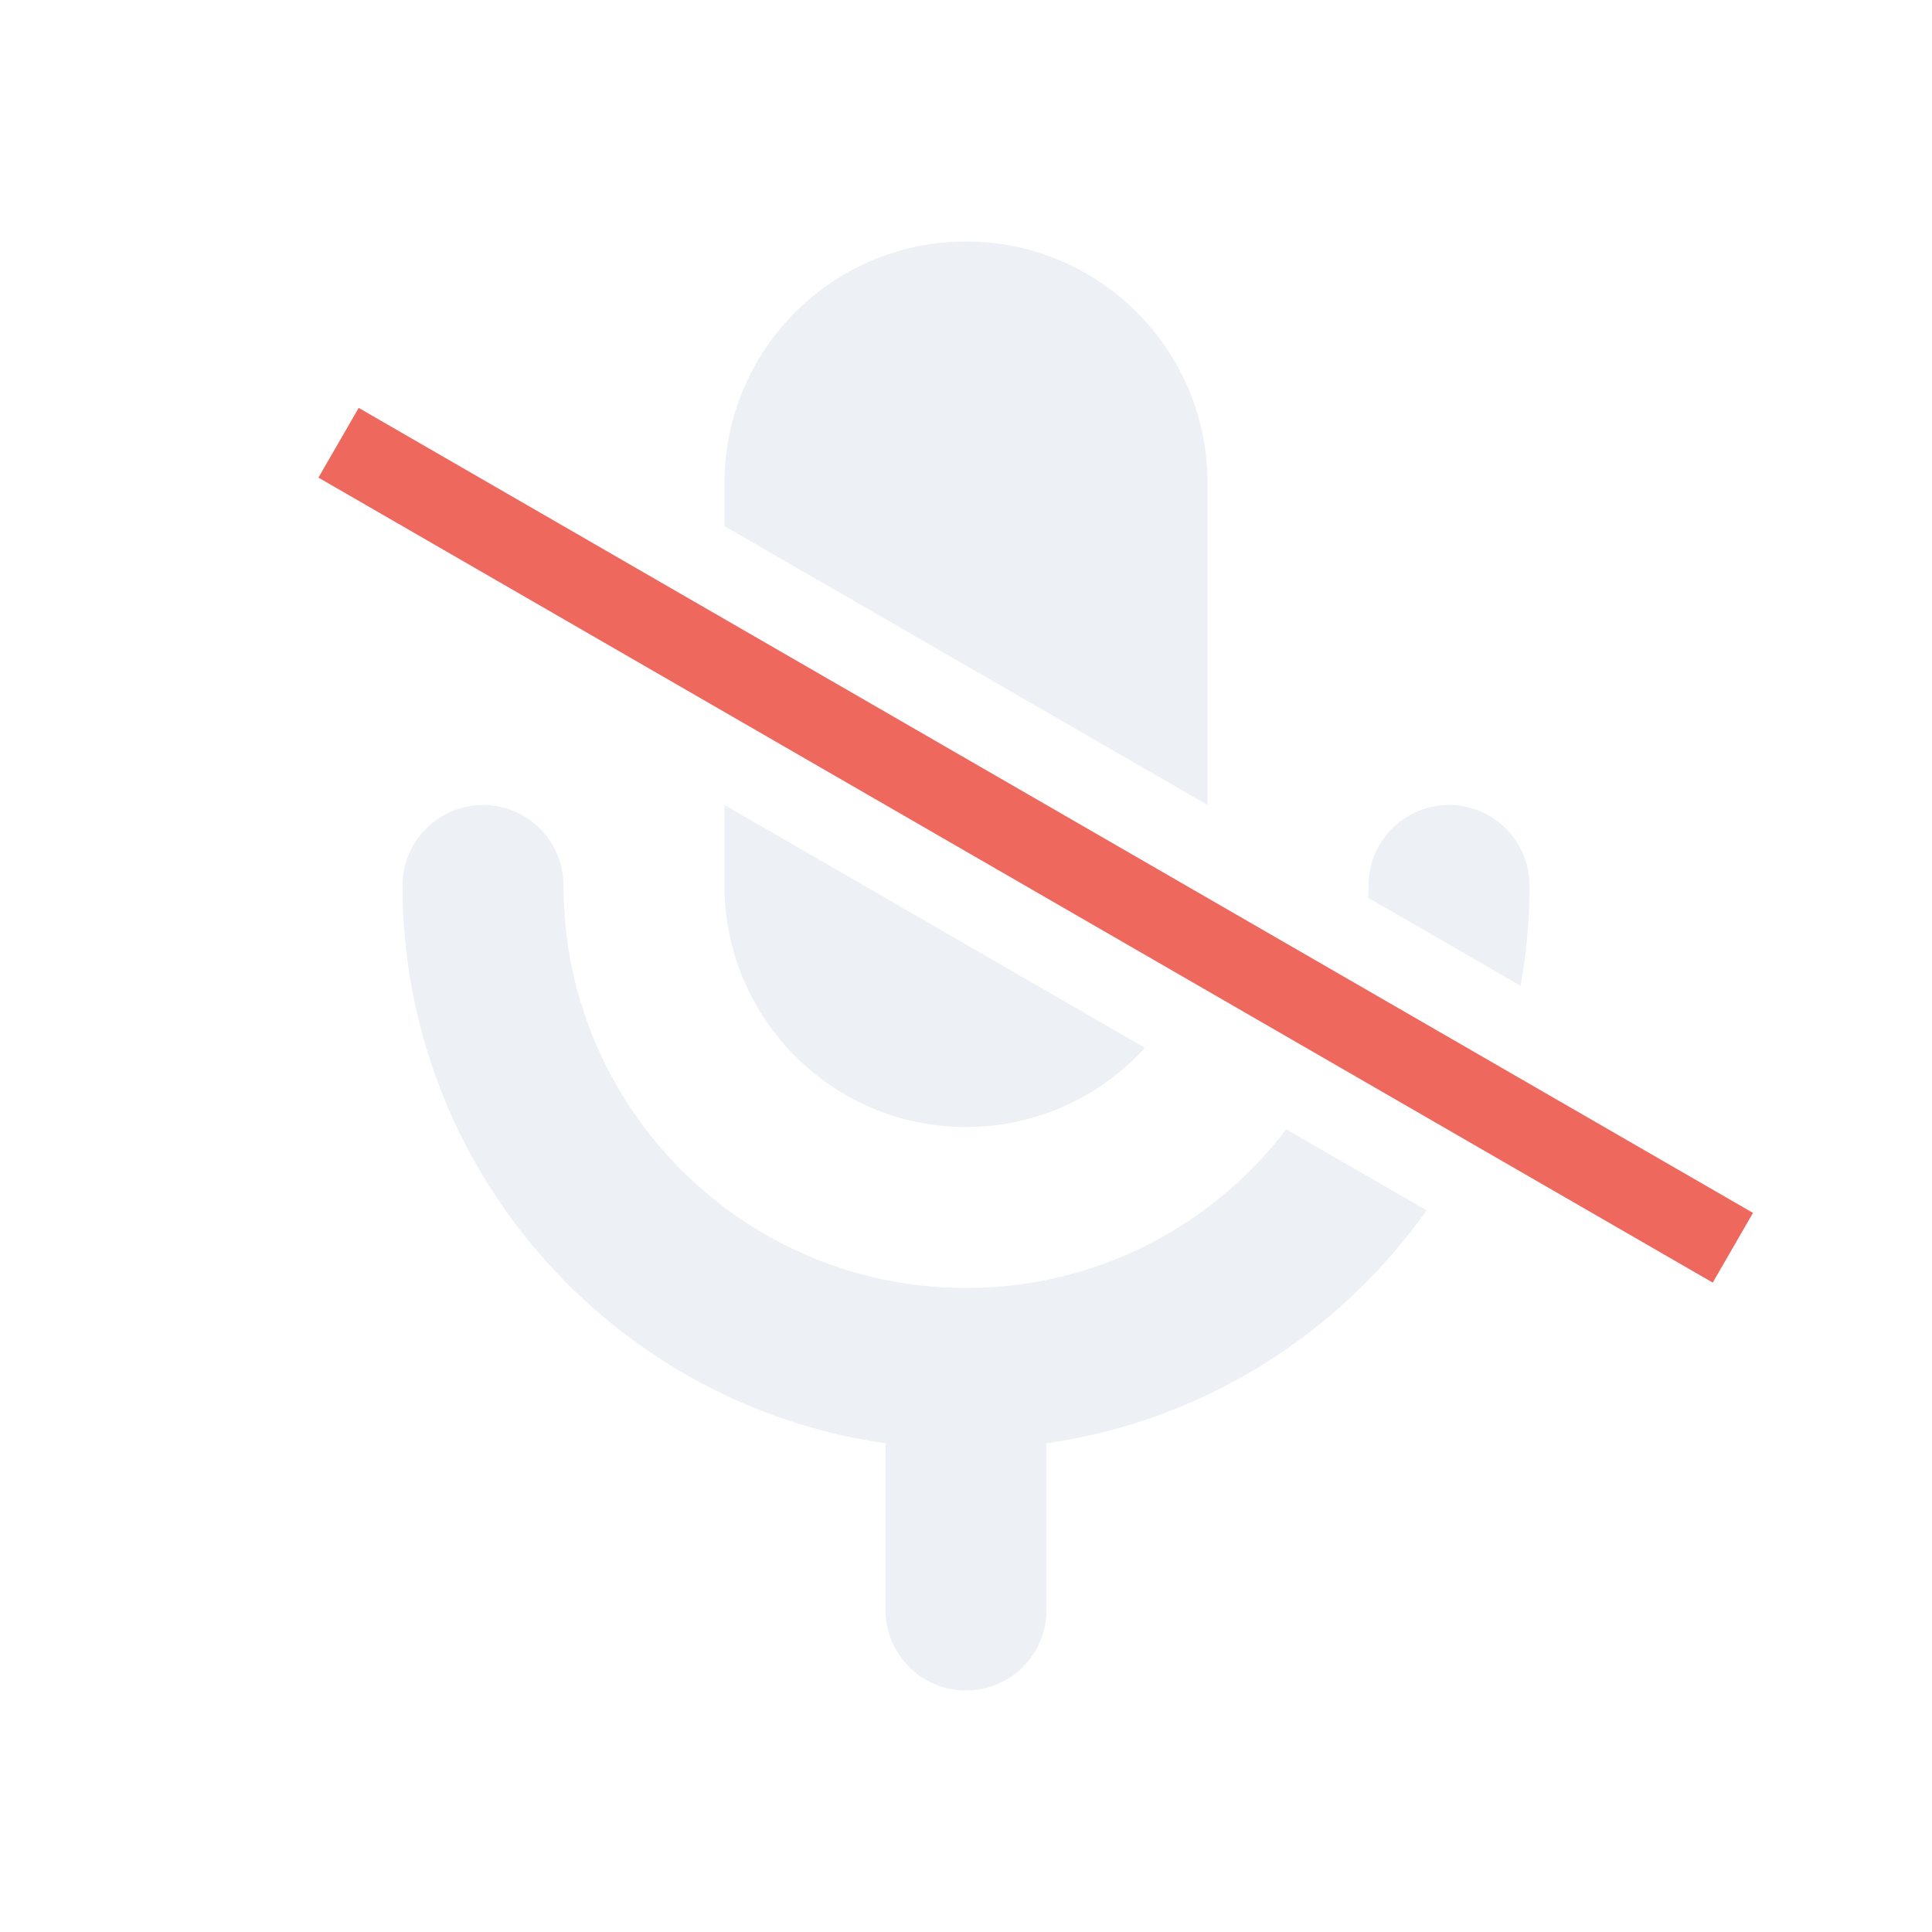 <?xml version="1.0" encoding="UTF-8"?>
<svg width="24px" height="24px" viewBox="0 0 24 24" version="1.1" xmlns="http://www.w3.org/2000/svg" xmlns:xlink="http://www.w3.org/1999/xlink">
    <!-- Generator: Sketch 61 (89581) - https://sketch.com -->
    <title>图标按钮/语音个人/麦克风/关闭暗夜</title>
    <desc>Created with Sketch.</desc>
    <g id="图标按钮/语音个人/麦克风/关闭暗夜" stroke="none" stroke-width="1" fill="none" fill-rule="evenodd">
        <g id="1.图标占位">
            <rect id="图标占位" x="0" y="0" width="24" height="24"></rect>
        </g>
        <path d="M6,10 C6.552,10 7,10.448 7,11 C7,13.761 9.239,16 12,16 C13.623,16 15.065,15.227 15.978,14.029 L17.721,15.035 C16.635,16.572 14.945,17.652 12.997,17.93 C12.999,17.952 13,17.976 13,18 L13,20 C13,20.552 12.552,21 12,21 C11.448,21 11,20.552 11,20 L11,18 L11.004,17.93 C7.61,17.446 5,14.528 5,11 C5,10.448 5.448,10 6,10 Z M9,10 L14.222,13.016 C13.673,13.621 12.881,14 12,14 C10.343,14 9,12.657 9,11 L9,10 Z M18,10 C18.552,10 19,10.448 19,11 C19,11.425 18.962,11.842 18.889,12.246 L16.998,11.153 C16.999,11.102 17,11.051 17,11 C17,10.448 17.448,10 18,10 Z M12,3 C13.657,3 15,4.343 15,6 L15,9.999 L9,6.536 L9,6 C9,4.343 10.343,3 12,3 Z" id="话筒" fill-opacity="0.7" fill="#E6EAF0"></path>
        <rect id="禁止" fill-opacity="0.8" fill="#EA4335" transform="translate(12.866, 10.5) rotate(-60) translate(-12.866, -10.5) " x="12.366" y="0.5" width="1" height="20"></rect>
    </g>
</svg>